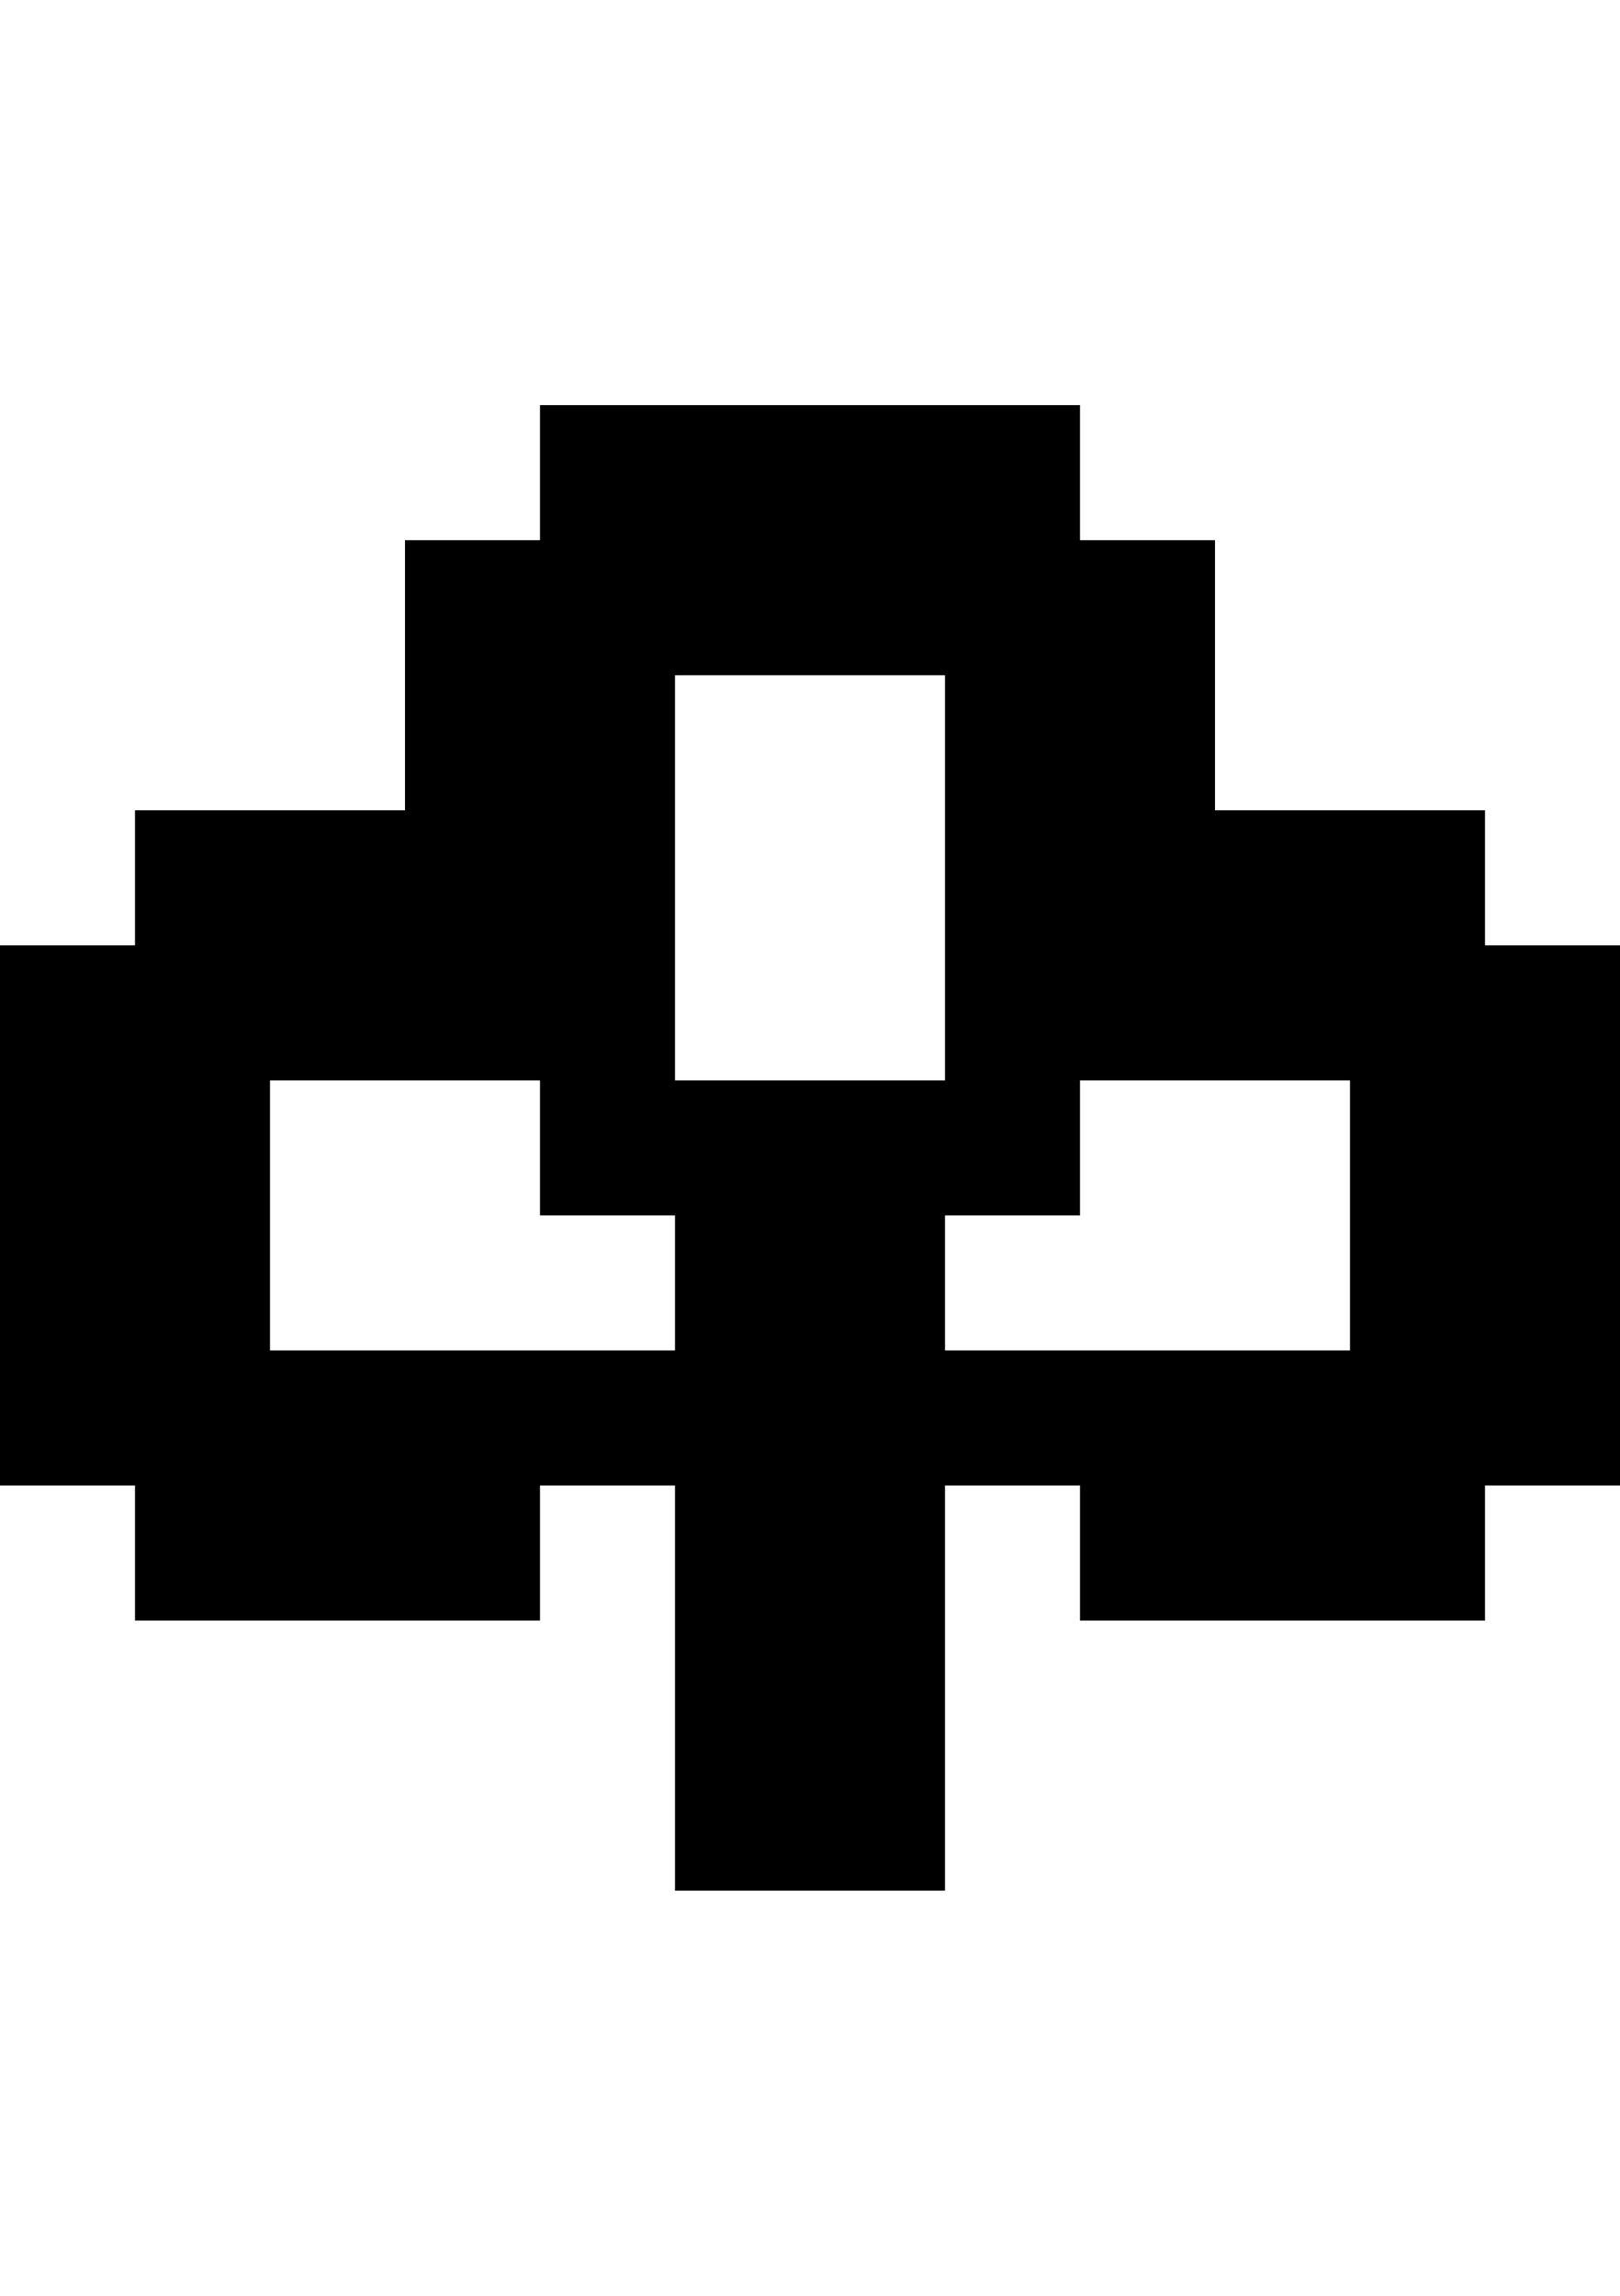 <?xml version="1.0" encoding="UTF-8"?>
<svg version="1.1" xmlns="http://www.w3.org/2000/svg" width="48" height="68">
<path d="M0 0 C5.28 0 10.56 0 16 0 C16 1.32 16 2.64 16 4 C17.32 4 18.64 4 20 4 C20 6.64 20 9.28 20 12 C22.64 12 25.28 12 28 12 C28 13.32 28 14.64 28 16 C29.32 16 30.64 16 32 16 C32 21.28 32 26.56 32 32 C30.68 32 29.36 32 28 32 C28 33.32 28 34.64 28 36 C24.04 36 20.08 36 16 36 C16 34.68 16 33.36 16 32 C14.68 32 13.36 32 12 32 C12 35.96 12 39.92 12 44 C9.36 44 6.72 44 4 44 C4 40.04 4 36.08 4 32 C2.68 32 1.36 32 0 32 C0 33.32 0 34.64 0 36 C-3.96 36 -7.92 36 -12 36 C-12 34.68 -12 33.36 -12 32 C-13.32 32 -14.64 32 -16 32 C-16 26.72 -16 21.44 -16 16 C-14.68 16 -13.36 16 -12 16 C-12 14.68 -12 13.36 -12 12 C-9.36 12 -6.72 12 -4 12 C-4 9.36 -4 6.72 -4 4 C-2.68 4 -1.36 4 0 4 C0 2.68 0 1.36 0 0 Z M4 8 C4 11.96 4 15.92 4 20 C6.64 20 9.28 20 12 20 C12 16.04 12 12.08 12 8 C9.36 8 6.72 8 4 8 Z M-8 20 C-8 22.64 -8 25.28 -8 28 C-4.04 28 -0.08 28 4 28 C4 26.68 4 25.36 4 24 C2.68 24 1.36 24 0 24 C0 22.68 0 21.36 0 20 C-2.64 20 -5.28 20 -8 20 Z M16 20 C16 21.32 16 22.64 16 24 C14.68 24 13.36 24 12 24 C12 25.32 12 26.64 12 28 C15.96 28 19.92 28 24 28 C24 25.36 24 22.72 24 20 C21.36 20 18.72 20 16 20 Z " fill="#000000" transform="translate(16,12)"/>
</svg>
